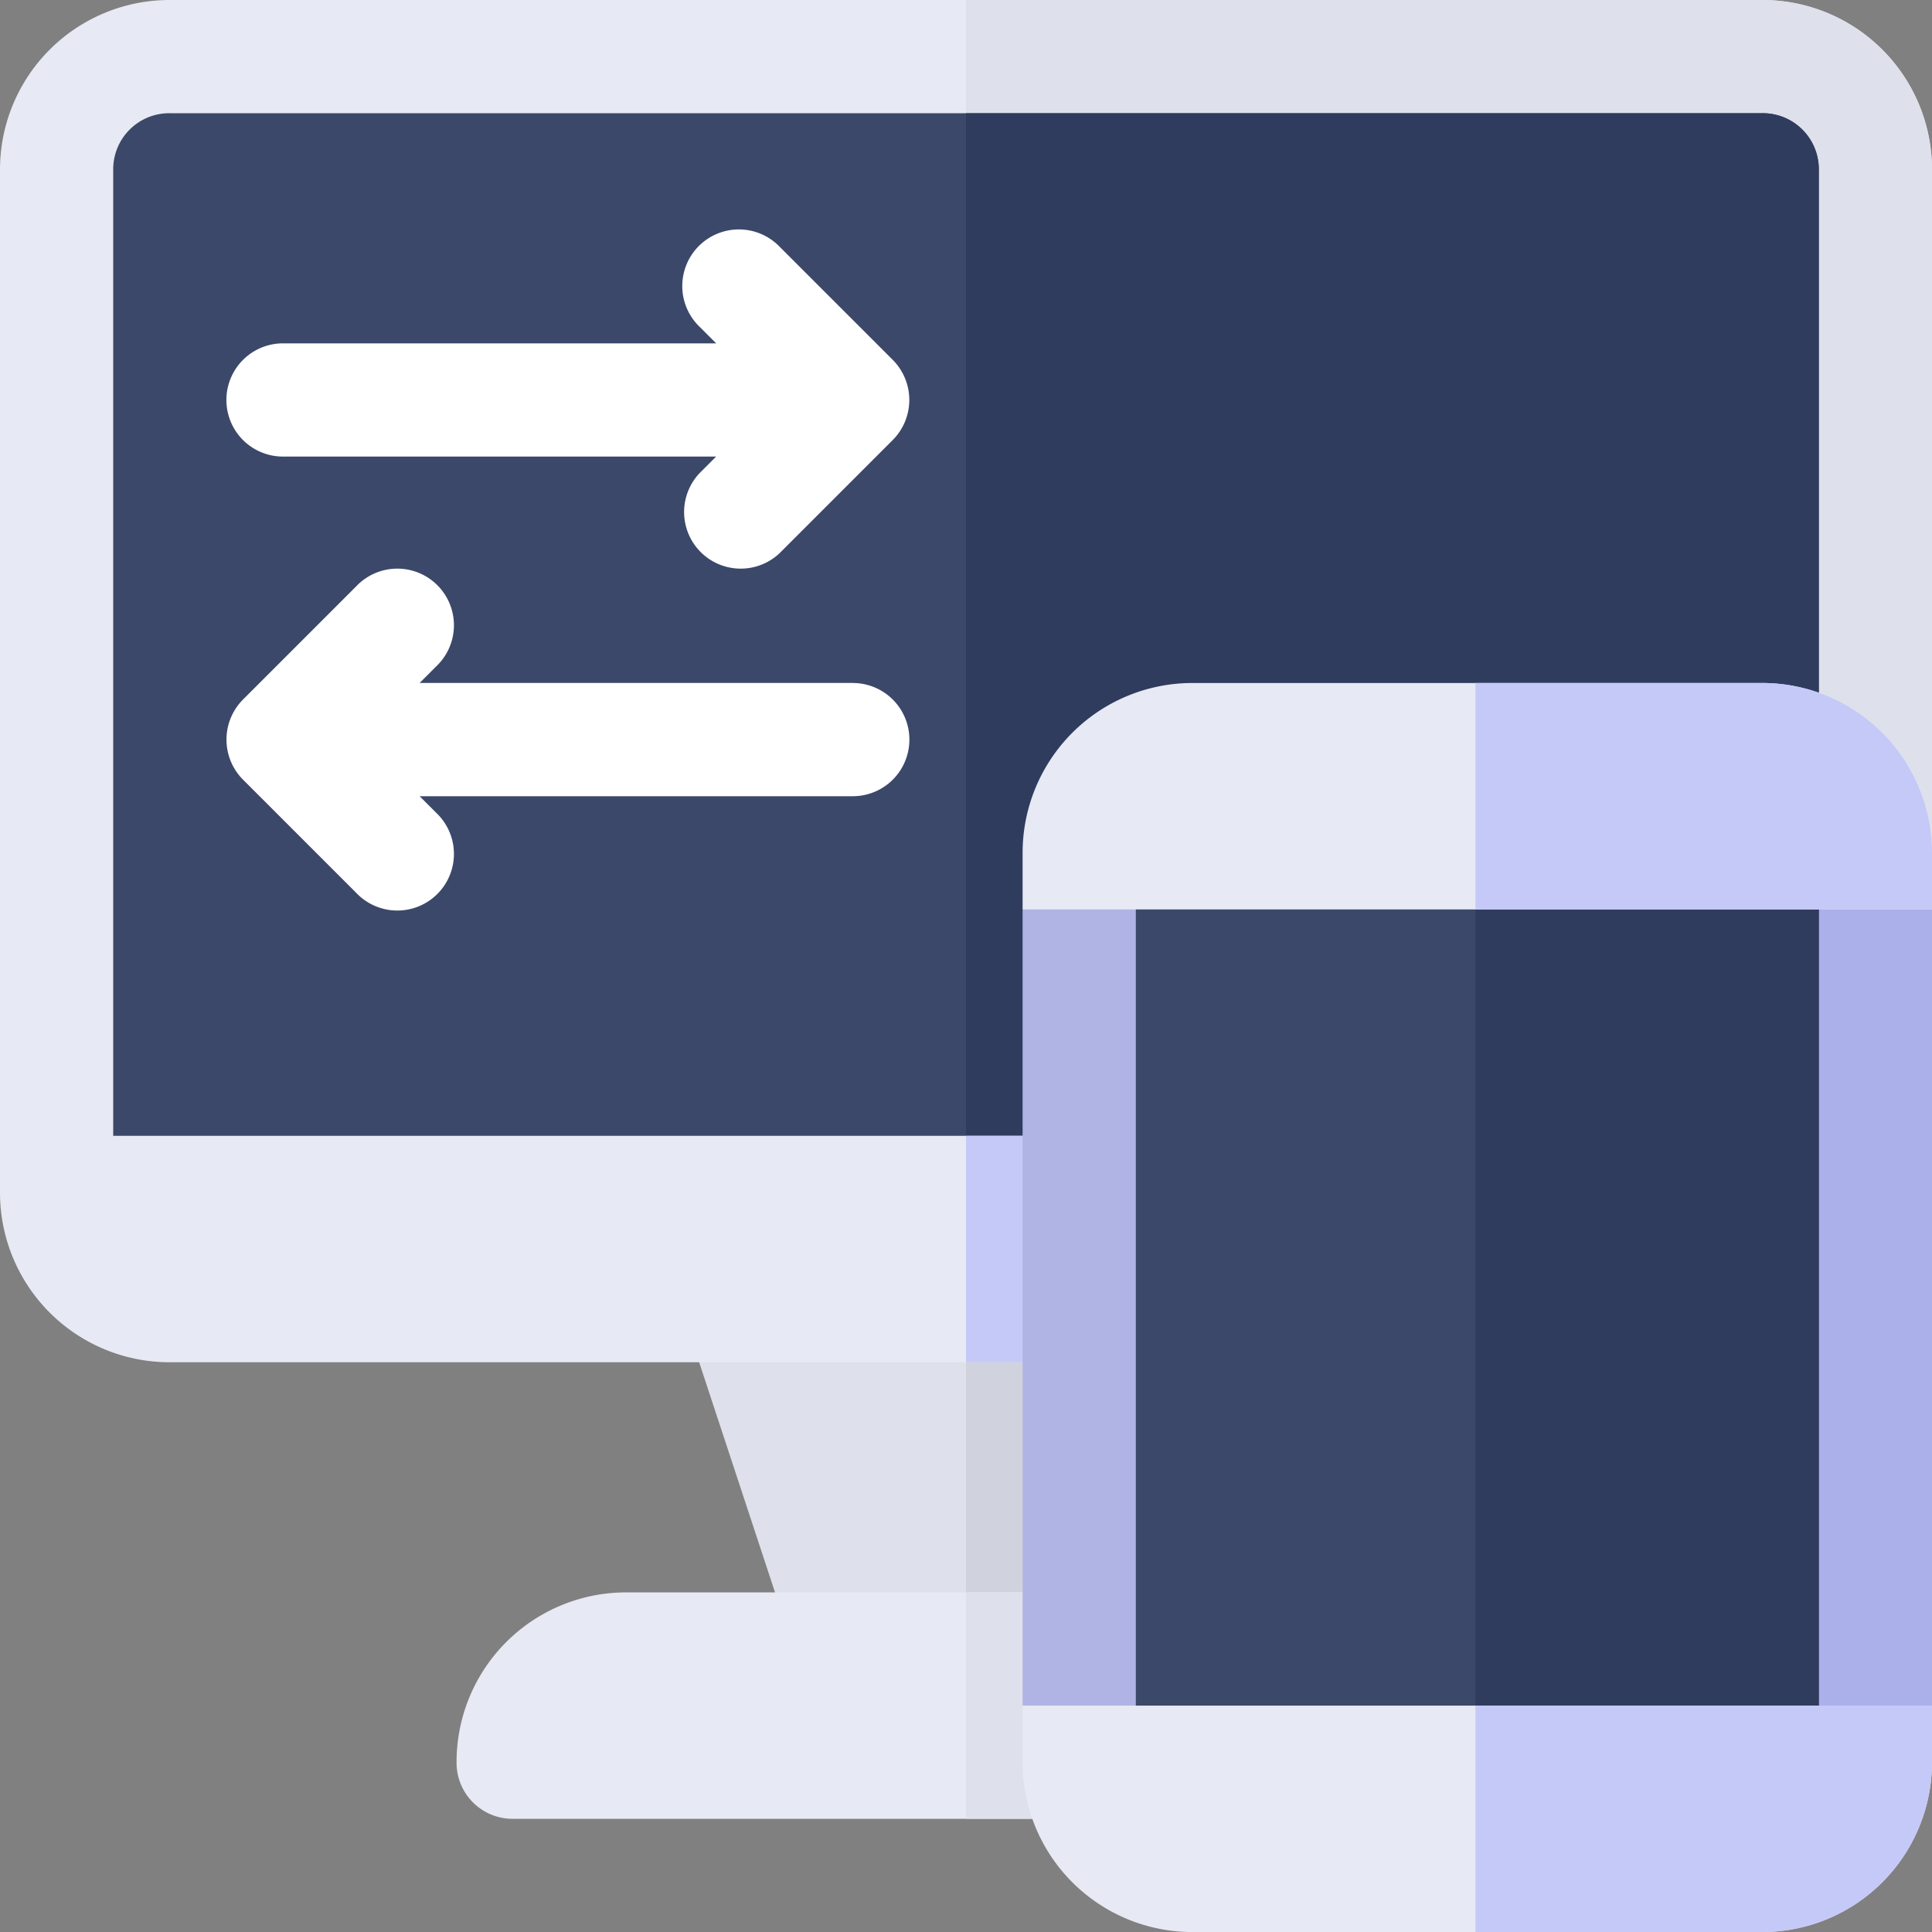 <svg id="transfer" xmlns="http://www.w3.org/2000/svg" viewBox="0 0 50 50">
  <rect x="0" y="0" width="50" height="50" fill="#808080" stroke="none"/>
  <defs>
    <style>
      .cls-1 {
        fill: #e7eaf4;
      }

      .cls-2 {
        fill: #dee1eb;
      }

      .cls-3 {
        fill: #3b486a;
      }

      .cls-4 {
        fill: #303c5e;
      }

      .cls-5 {
        fill: #d0d3dd;
      }

      .cls-6 {
        fill: #c5c9f7;
      }

      .cls-7 {
        fill: #fff;
      }

      .cls-8 {
        fill: #b0b4e5;
      }

      .cls-9 {
        fill: #abb0eb;
      }
    </style>
  </defs>
  <path id="Path_3468" data-name="Path 3468" class="cls-1" d="M50,4.395v25l-2.93,2.93H2.93L0,29.395v-25A4.389,4.389,0,0,1,4.395,0H45.605A4.389,4.389,0,0,1,50,4.395Z"/>
  <path id="Path_3469" data-name="Path 3469" class="cls-2" d="M281,4.395v25l-2.93,2.93H256V0h20.605A4.389,4.389,0,0,1,281,4.395Z" transform="translate(-231)"/>
  <path id="Path_3470" data-name="Path 3470" class="cls-3" d="M74.141,31.465v27.93H30V31.465A1.45,1.45,0,0,1,31.465,30H72.676A1.45,1.45,0,0,1,74.141,31.465Z" transform="translate(-27.07 -27.07)"/>
  <path id="Path_3471" data-name="Path 3471" class="cls-4" d="M278.07,31.465v27.93H256V30h20.605A1.45,1.45,0,0,1,278.07,31.465Z" transform="translate(-231 -27.07)"/>
  <path id="Path_3472" data-name="Path 3472" class="cls-2" d="M195.436,331.7a1.525,1.525,0,0,0-1.26-.7H182.458a1.525,1.525,0,0,0-1.26.7,1.494,1.494,0,0,0-.059,1.406l2.93,8.887a1.5,1.5,0,0,0,1.318.82h5.859a1.5,1.5,0,0,0,1.318-.82l2.93-8.887A1.494,1.494,0,0,0,195.436,331.7Z" transform="translate(-163.317 -298.676)"/>
  <path id="Path_3473" data-name="Path 3473" class="cls-5" d="M263.119,331.7a1.494,1.494,0,0,1,.059,1.406L260.248,342a1.5,1.5,0,0,1-1.318.82H256V331h5.859A1.525,1.525,0,0,1,263.119,331.7Z" transform="translate(-231 -298.676)"/>
  <path id="Path_3474" data-name="Path 3474" class="cls-1" d="M50,301v1.465a4.389,4.389,0,0,1-4.395,4.395H4.395A4.389,4.389,0,0,1,0,302.465V301Z" transform="translate(0 -271.605)"/>
  <path id="Path_3475" data-name="Path 3475" class="cls-6" d="M281,301v1.465a4.389,4.389,0,0,1-4.395,4.395H256V301Z" transform="translate(-231 -271.605)"/>
  <path id="Path_3476" data-name="Path 3476" class="cls-1" d="M147.367,426.395a1.451,1.451,0,0,1-1.465,1.465H122.465A1.45,1.45,0,0,1,121,426.395,4.389,4.389,0,0,1,125.395,422h17.578A4.389,4.389,0,0,1,147.367,426.395Z" transform="translate(-109.184 -380.789)"/>
  <path id="Path_3477" data-name="Path 3477" class="cls-2" d="M269.184,426.395a1.451,1.451,0,0,1-1.465,1.465H256V422h8.789A4.389,4.389,0,0,1,269.184,426.395Z" transform="translate(-231 -380.789)"/>
  <g id="Group_1802" data-name="Group 1802" transform="translate(5.859 5.957)">
    <path id="Path_3478" data-name="Path 3478" class="cls-7" d="M61.465,66.859h11.21l-.429.429a1.465,1.465,0,0,0,2.071,2.071l2.928-2.928a1.47,1.47,0,0,0,0-2.075l-2.928-2.928A1.465,1.465,0,1,0,72.246,63.5l.429.429H61.465a1.465,1.465,0,0,0,0,2.93Z" transform="translate(-60 -61)"/>
    <path id="Path_3479" data-name="Path 3479" class="cls-7" d="M76.232,153.929H65.022l.429-.429a1.465,1.465,0,1,0-2.071-2.071l-2.928,2.928a1.47,1.47,0,0,0,0,2.075l2.928,2.928a1.465,1.465,0,1,0,2.071-2.071l-.429-.429h11.21a1.465,1.465,0,0,0,0-2.93Z" transform="translate(-60.021 -142.211)"/>
  </g>
  <path id="Path_3480" data-name="Path 3480" class="cls-8" d="M294.535,213.93v20.605l-2.93,2.93H273.93l-2.93-2.93V213.93l2.93-2.93h17.676Z" transform="translate(-244.535 -190.395)"/>
  <path id="Path_3481" data-name="Path 3481" class="cls-9" d="M402.816,213.93v20.605l-2.93,2.93H391V211h8.887Z" transform="translate(-352.816 -190.395)"/>
  <rect id="Rectangle_624" data-name="Rectangle 624" class="cls-3" width="17.676" height="26.465" transform="translate(29.395 20.605)"/>
  <rect id="Rectangle_625" data-name="Rectangle 625" class="cls-4" width="8.887" height="26.465" transform="translate(38.184 20.605)"/>
  <path id="Path_3482" data-name="Path 3482" class="cls-1" d="M294.535,185.395v1.465H271v-1.465A4.395,4.395,0,0,1,275.395,181h14.746A4.395,4.395,0,0,1,294.535,185.395Z" transform="translate(-244.535 -163.324)"/>
  <path id="Path_3483" data-name="Path 3483" class="cls-6" d="M402.816,185.395v1.465H391V181h7.422A4.395,4.395,0,0,1,402.816,185.395Z" transform="translate(-352.816 -163.324)"/>
  <path id="Path_3484" data-name="Path 3484" class="cls-1" d="M294.535,452v1.465a4.394,4.394,0,0,1-4.395,4.395H275.395A4.394,4.394,0,0,1,271,453.465V452Z" transform="translate(-244.535 -407.859)"/>
  <path id="Path_3485" data-name="Path 3485" class="cls-6" d="M391,452h11.816v1.465a4.394,4.394,0,0,1-4.395,4.395H391Z" transform="translate(-352.816 -407.859)"/>
</svg>
